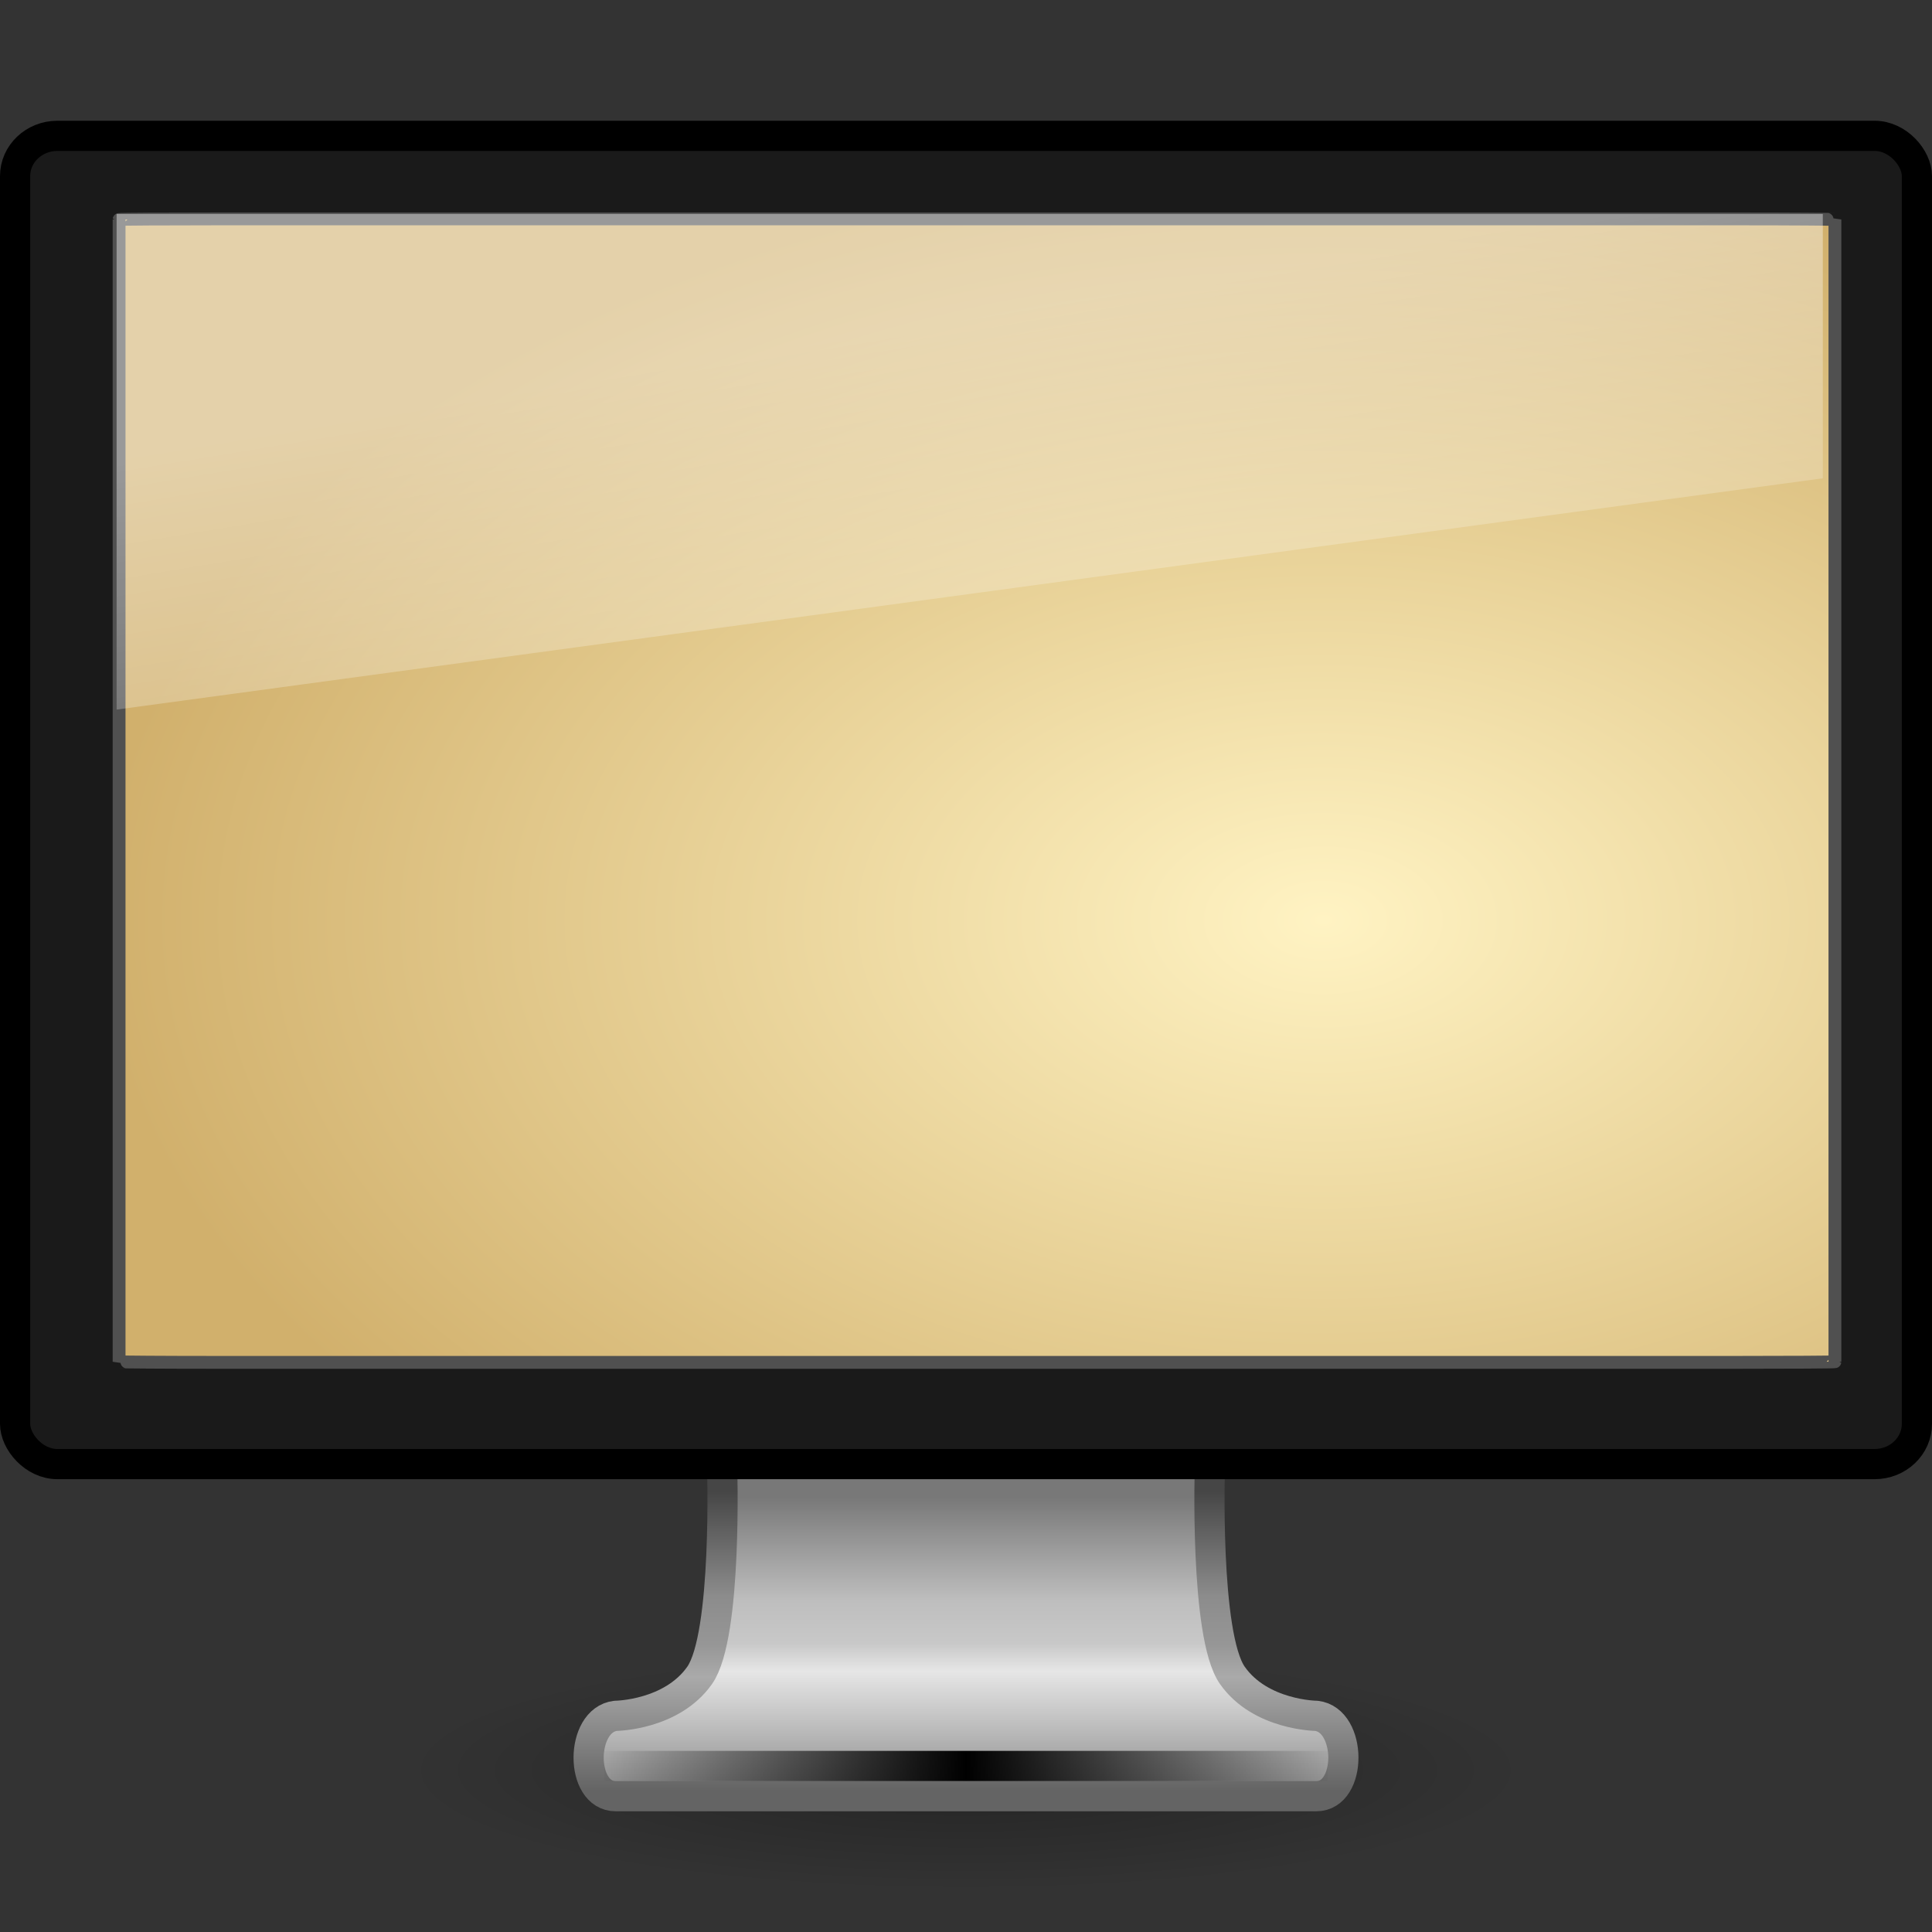<?xml version="1.0" encoding="UTF-8" standalone="no"?>
<svg
   xmlns:dc="http://purl.org/dc/elements/1.1/"
   xmlns:cc="http://creativecommons.org/ns#"
   xmlns:rdf="http://www.w3.org/1999/02/22-rdf-syntax-ns#"
   xmlns:svg="http://www.w3.org/2000/svg"
   xmlns="http://www.w3.org/2000/svg"
   xmlns:xlink="http://www.w3.org/1999/xlink"
   xmlns:sodipodi="http://sodipodi.sourceforge.net/DTD/sodipodi-0.dtd"
   xmlns:inkscape="http://www.inkscape.org/namespaces/inkscape"
   height="64"
   width="64"
   version="1.1"
   id="svg2"
   inkscape:version="0.92.1 r"
   sodipodi:docname="cs-screen.svg">
  <rect width="100%" height="100%" fill="#333333" stroke="none"/>
  <sodipodi:namedview
     pagecolor="#ffffff"
     bordercolor="#666666"
     borderopacity="1"
     objecttolerance="10"
     gridtolerance="10"
     guidetolerance="10"
     inkscape:pageopacity="0"
     inkscape:pageshadow="2"
     inkscape:window-width="1920"
     inkscape:window-height="1011"
     id="namedview60"
     showgrid="false"
     inkscape:zoom="5.2149124"
     inkscape:cx="3.2860031"
     inkscape:cy="40.440767"
     inkscape:window-x="0"
     inkscape:window-y="32"
     inkscape:window-maximized="1"
     inkscape:current-layer="svg2" />
  <defs
     id="defs4">
    <linearGradient
       id="g"
       stop-color="#fff"
       y2="46.971"
       spreadMethod="reflect"
       gradientUnits="userSpaceOnUse"
       x2="23.578"
       gradientTransform="matrix(1.531,0,0,1.333,-4.09,-4.128)"
       y1="46.971"
       x1="15.574">
      <stop
         stop-opacity="0"
         offset="0"
         id="stop7" />
      <stop
         offset="1"
         id="stop9" />
    </linearGradient>
    <linearGradient
       id="h"
       y2="94.396"
       gradientUnits="userSpaceOnUse"
       x2="361.11"
       gradientTransform="matrix(1.311,0,0,1.334,-437.61,-66.533)"
       y1="87.05"
       x1="361.11">
      <stop
         stop-color="#787878"
         offset="0"
         id="stop12" />
      <stop
         stop-color="#bebebe"
         offset=".35"
         id="stop14" />
      <stop
         stop-color="#c8c8c8"
         offset=".494"
         id="stop16" />
      <stop
         stop-color="#e6e6e6"
         offset=".589"
         id="stop18" />
      <stop
         stop-color="#8c8c8c"
         offset="1"
         id="stop20" />
    </linearGradient>
    <linearGradient
       id="i"
       y2="43.378"
       gradientUnits="userSpaceOnUse"
       x2="61.969"
       gradientTransform="matrix(1.316,0,0,1.333,-49.585,1.493)"
       y1="35.944"
       x1="61.969">
      <stop
         stop-color="#464646"
         offset="0"
         id="stop23" />
      <stop
         stop-color="#8c8c8c"
         offset=".35"
         id="stop25" />
      <stop
         stop-color="#969696"
         offset=".51"
         id="stop27" />
      <stop
         stop-color="#aaa"
         offset=".62"
         id="stop29" />
      <stop
         stop-color="#646464"
         offset="1"
         id="stop31" />
    </linearGradient>
    <radialGradient
       id="j"
       gradientUnits="userSpaceOnUse"
       cy="73.616"
       cx="6.703"
       gradientTransform="matrix(2.582 0 0 .553 14.691 17.93)"
       r="7.228">
      <stop
         offset="0"
         id="stop34" />
      <stop
         stop-opacity="0"
         offset="1"
         id="stop36" />
    </radialGradient>
    <linearGradient
       id="f"
       stop-color="#fff"
       y2="19.812"
       gradientUnits="userSpaceOnUse"
       x2="15.25"
       gradientTransform="matrix(1.476 0 0 1.8 -3.429 -.4)"
       y1="8.438"
       x1="12.938">
      <stop
         stop-opacity=".275"
         offset="0"
         id="stop39" />
      <stop
         stop-opacity="0"
         offset="1"
         id="stop41" />
    </linearGradient>
    <radialGradient
       id="b"
       gradientUnits="userSpaceOnUse"
       cy="4.863"
       cx="12.244"
       gradientTransform="matrix(1.889 .026 -.018 1.477 -7.101 8.792)"
       r="21">
      <stop
         stop-color="#3c3c3c"
         offset="0"
         id="stop44" />
      <stop
         stop-color="#1e1e1e"
         offset="1"
         id="stop46" />
    </radialGradient>
    <radialGradient
       cx="26.617"
       cy="-2.064"
       r="23"
       fx="26.617"
       fy="-2.064"
       id="radialGradient3322"
       xlink:href="#linearGradient2867-449-88-871-390-598-476-591-434-148-895-534-212-357-729"
       gradientUnits="userSpaceOnUse"
       gradientTransform="matrix(-2.297362e-8,-1.091,1.764,0,47.478,59.525)" />
    <linearGradient
       id="linearGradient2867-449-88-871-390-598-476-591-434-148-895-534-212-357-729">
      <stop
         id="stop8022"
         style="stop-color:#fff3c3;stop-opacity:1"
         offset="0" />
      <stop
         id="stop8028"
         style="stop-color:#d1b06c;stop-opacity:1"
         offset="1" />
    </linearGradient>
    <linearGradient
       id="f-8"
       stop-color="#fff"
       y2="19.812"
       gradientUnits="userSpaceOnUse"
       x2="15.25"
       gradientTransform="matrix(1.346,0,0,1.095,-0.174,3.804)"
       y1="8.438"
       x1="12.938">
      <stop
         stop-opacity=".275"
         offset="0"
         id="stop39-4"
         style="stop-color:#ffffff;stop-opacity:0.418" />
      <stop
         stop-opacity="0"
         offset="1"
         id="stop41-5"
         style="stop-color:#ffffff;stop-opacity:0.146" />
    </linearGradient>
  </defs>
  <path
     opacity=".3"
     d="m50.667 58.667c0 2.209-8.357 4-18.667 4-10.309 0-18.667-1.791-18.667-4s8.357-4 18.667-4c10.309 0 18.667 1.791 18.667 4z"
     fill="url(#j)"
     id="path48" />
  <path
     stroke-linejoin="round"
     style="enable-background:new"
     d="m23.92 48.499s0.187 5.678-0.744 7.001-2.782 1.339-2.782 1.339c-1.188 0.139-1.198 2.662 0 2.662h23.212c1.198 0 1.188-2.524 0-2.662 0 0-1.851-0.015-2.782-1.339-0.93-1.323-0.744-7.001-0.744-7.001h-16.16v0z"
     stroke-dashoffset=".5"
     stroke="url(#i)"
     stroke-linecap="round"
     fill="url(#h)"
     id="path50" />
  <path
     d="m20.514 58.5h22.973"
     stroke="url(#g)"
     stroke-linecap="square"
     stroke-width="1px"
     fill="none"
     id="path52" />
  <rect
     stroke-linejoin="round"
     stroke-dashoffset=".5"
     rx="1.4"
     ry="1.333"
     height="44"
     width="63"
     stroke="#000"
     stroke-linecap="round"
     y="4.5"
     x=".5"
     fill="#1a1a1a"
     id="rect54" />
  <rect
     width="56.839"
     height="37.879"
     rx="3.288"
     ry="0.02"
     x="3.945"
     y="7.251"
     id="rect2573"
     style="fill:url(#radialGradient3322);fill-opacity:1;fill-rule:evenodd;stroke:#505050;stroke-width:0.425;stroke-linecap:round;stroke-linejoin:round;stroke-miterlimit:4;stroke-dasharray:none;stroke-dashoffset:0;stroke-opacity:1" />
  <path
     inkscape:connector-curvature="0"
     style="fill:url(#f-8)"
     d="m 3.863,7.088 56.52,0 0,8.756 -56.52,7.662 0,-16.418 z"
     id="path58" />
</svg>
